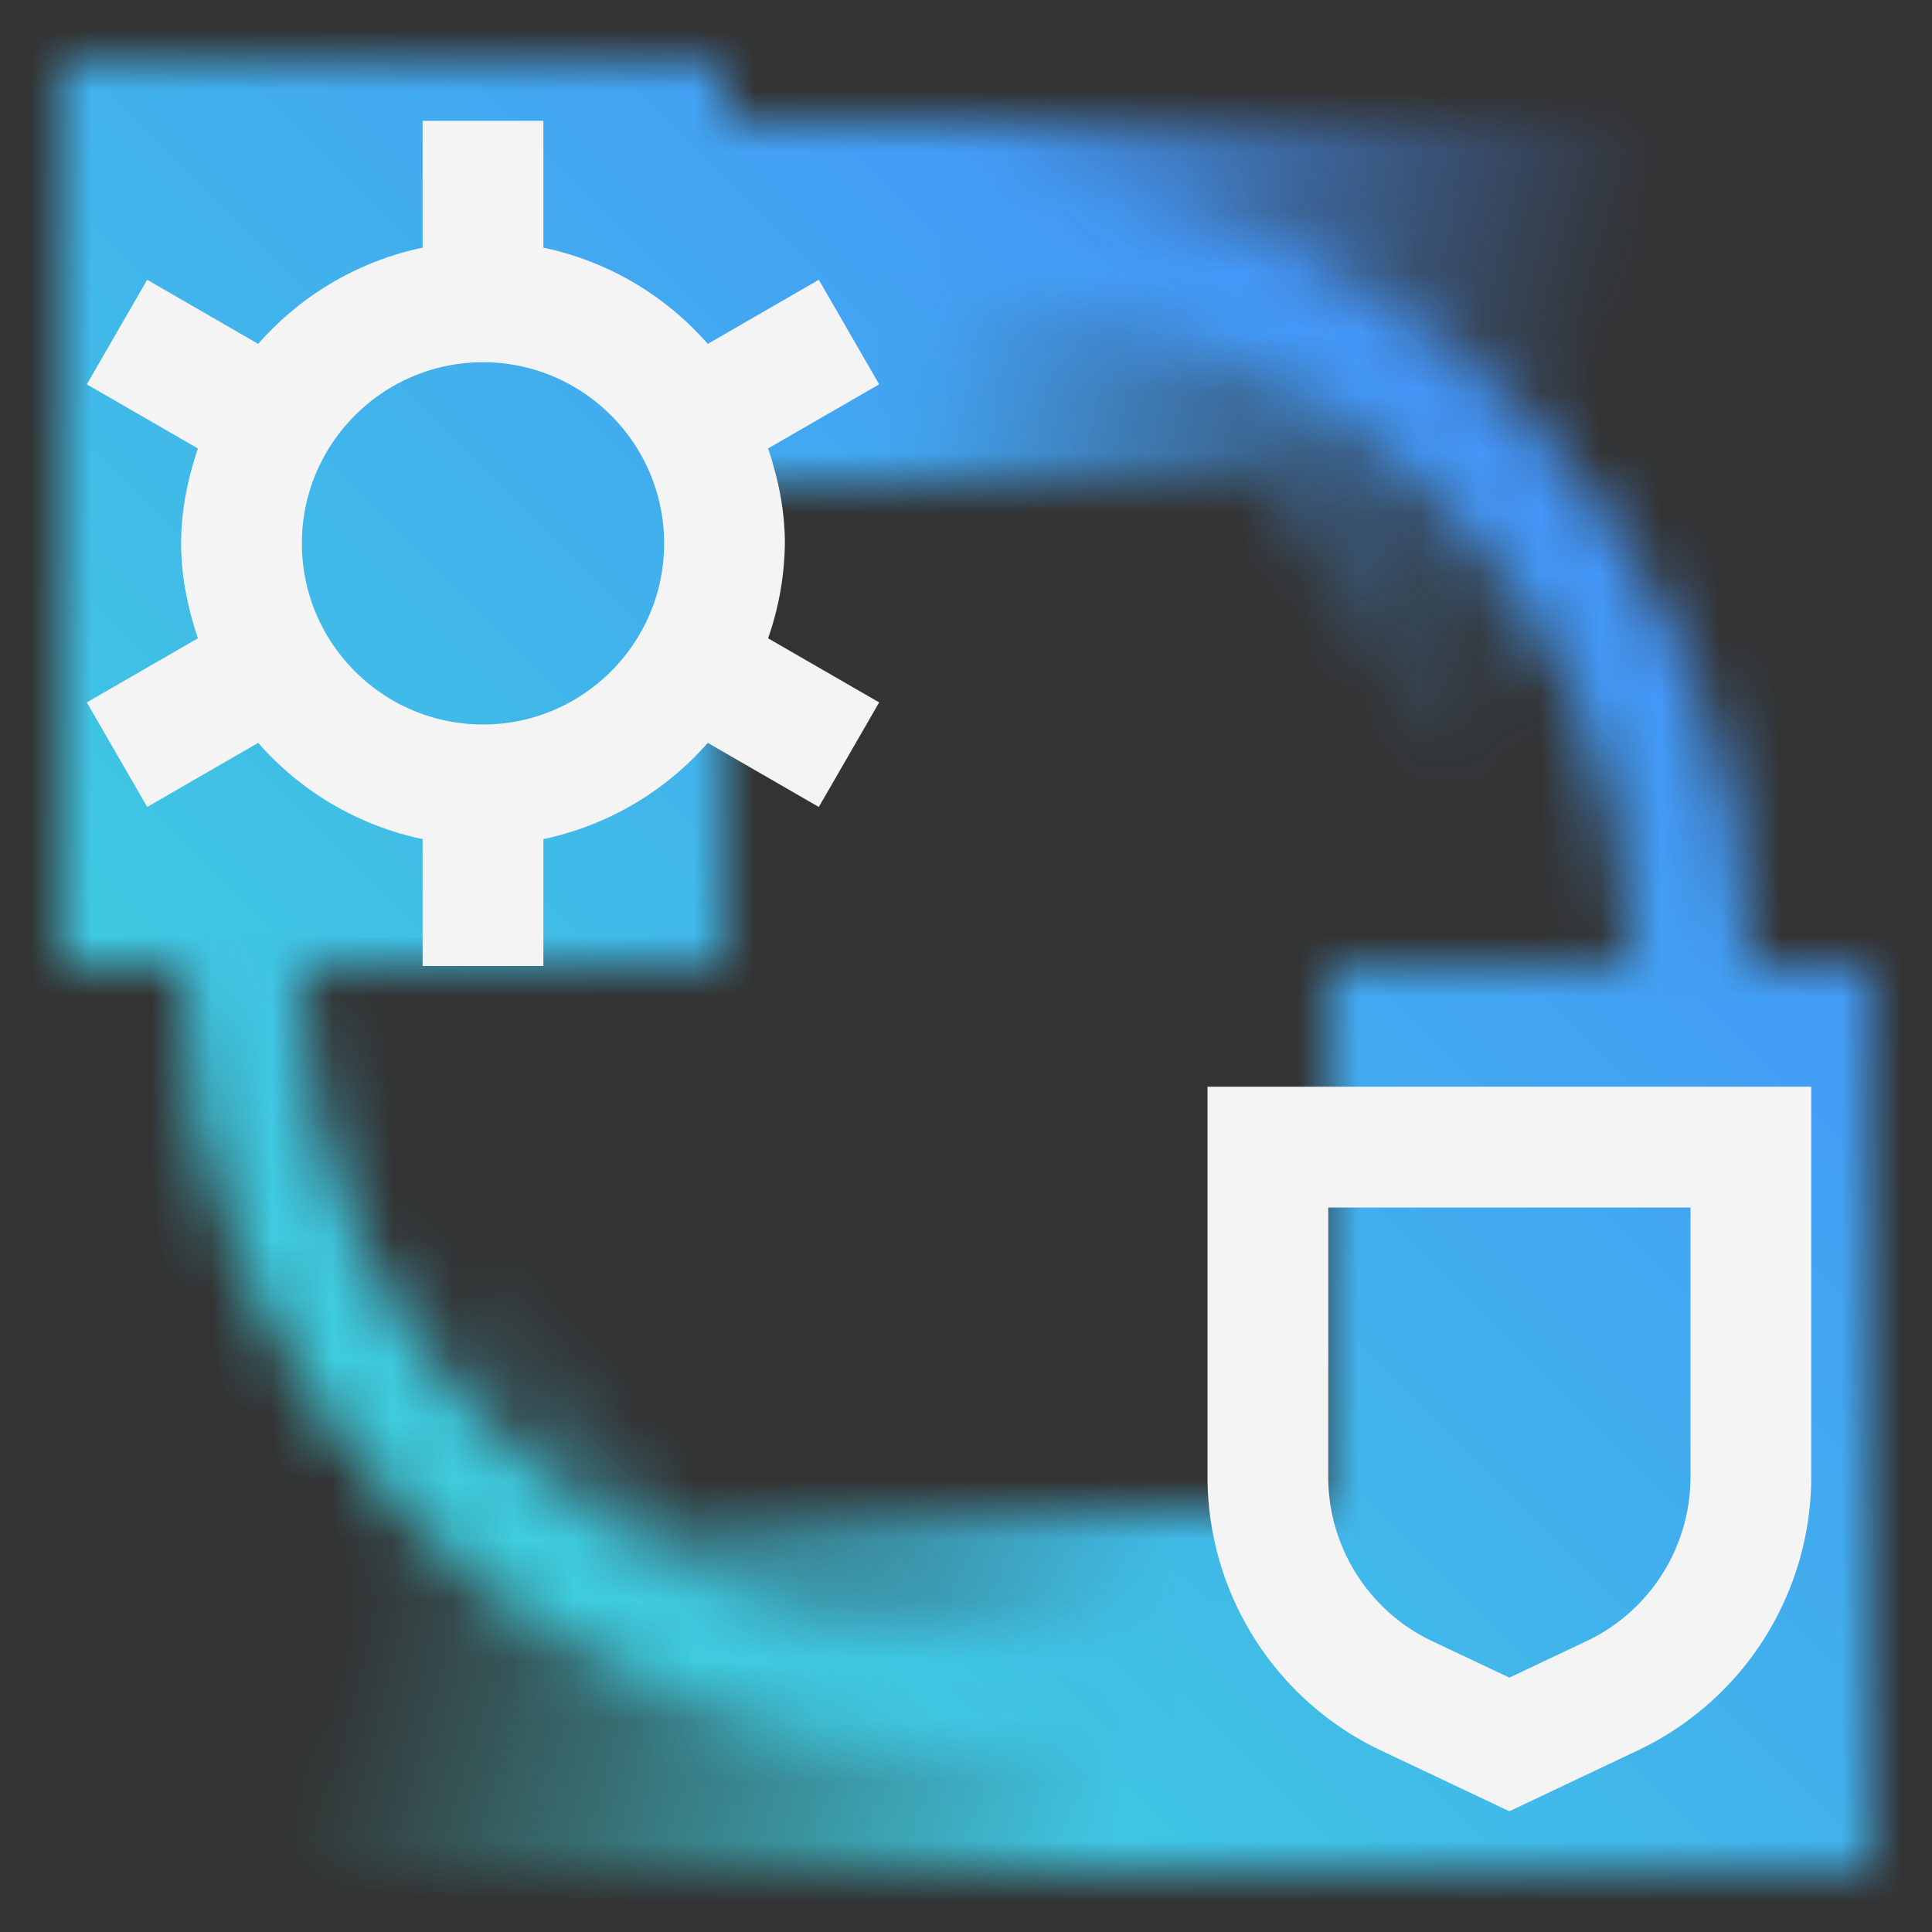 <svg id="CloudEssentialSecurityandObservabilityServices" xmlns="http://www.w3.org/2000/svg" viewBox="0 0 32 32"><rect x="0" y="0" width="32" height="32" fill="#333333" stroke="none"/><defs><linearGradient id="3fevpzz3ia" x1="255.495" y1="-.126" x2="275.179" y2="5.148" gradientTransform="rotate(-180 143.603 5.304)" gradientUnits="userSpaceOnUse"><stop offset=".301" stop-opacity="0"/><stop offset=".84"/></linearGradient><linearGradient id="lzakng662b" x1="1334.667" y1="3052.168" x2="1357.543" y2="3058.298" gradientTransform="translate(-1334.192 -3028.608)" gradientUnits="userSpaceOnUse"><stop offset=".245" stop-opacity="0"/><stop offset=".801"/></linearGradient><linearGradient id="p8we2rnxad" x1="0" y1="2" x2="32" y2="34" gradientTransform="matrix(1 0 0 -1 0 34)" gradientUnits="userSpaceOnUse"><stop offset=".1" stop-color="#3ddbd9"/><stop offset=".9" stop-color="#4589ff"/></linearGradient><mask id="mi0g8vkwnc" x="0" y="0" width="32" height="32" maskUnits="userSpaceOnUse"><circle cx="16" cy="16" r="12" style="fill:none;stroke:#fff;stroke-miterlimit:10;stroke-width:2px"/><path style="fill:url(#3fevpzz3ia);stroke-width:0" d="M12 8.011v-6h19.024v16H27l-6-10h-9z"/><path style="fill:url(#lzakng662b);stroke-width:0" d="M23 25v6H1.965V18H6l5 7h12z"/><path style="fill:#000;stroke-width:0" d="M1 1h11v15H1zM22 16h9v15h-9z"/></mask></defs><g style="mask:url(#mi0g8vkwnc)"><path d="M0 0h32v32H0V0z" style="fill:url(#p8we2rnxad);stroke-width:0"/></g><path d="M13 9c0-.552-.111-1.074-.278-1.572l1.84-1.062-1-1.732-1.839 1.062A4.972 4.972 0 0 0 9 4.102V2.001H7v2.101a4.983 4.983 0 0 0-2.723 1.594L2.438 4.634l-1 1.732 1.84 1.062C3.112 7.925 3 8.447 3 9s.111 1.074.278 1.572l-1.84 1.062 1 1.732 1.839-1.062A4.972 4.972 0 0 0 7 13.898v2.101h2v-2.101a4.983 4.983 0 0 0 2.723-1.594l1.839 1.062 1-1.732-1.84-1.062A4.936 4.936 0 0 0 13 9zm-5 3c-1.654 0-3-1.346-3-3s1.346-3 3-3 3 1.346 3 3-1.346 3-3 3zM25 30l-2.139-1.012A5.025 5.025 0 0 1 20 24.467v-6.468h10v6.468a5.022 5.022 0 0 1-2.861 4.52L25 30zm-1.283-2.82 1.283.607 1.283-.607A3.013 3.013 0 0 0 28 24.468V20h-6v4.468c0 1.154.674 2.219 1.717 2.712z" style="fill:#f4f4f4;stroke-width:0"/></svg>
